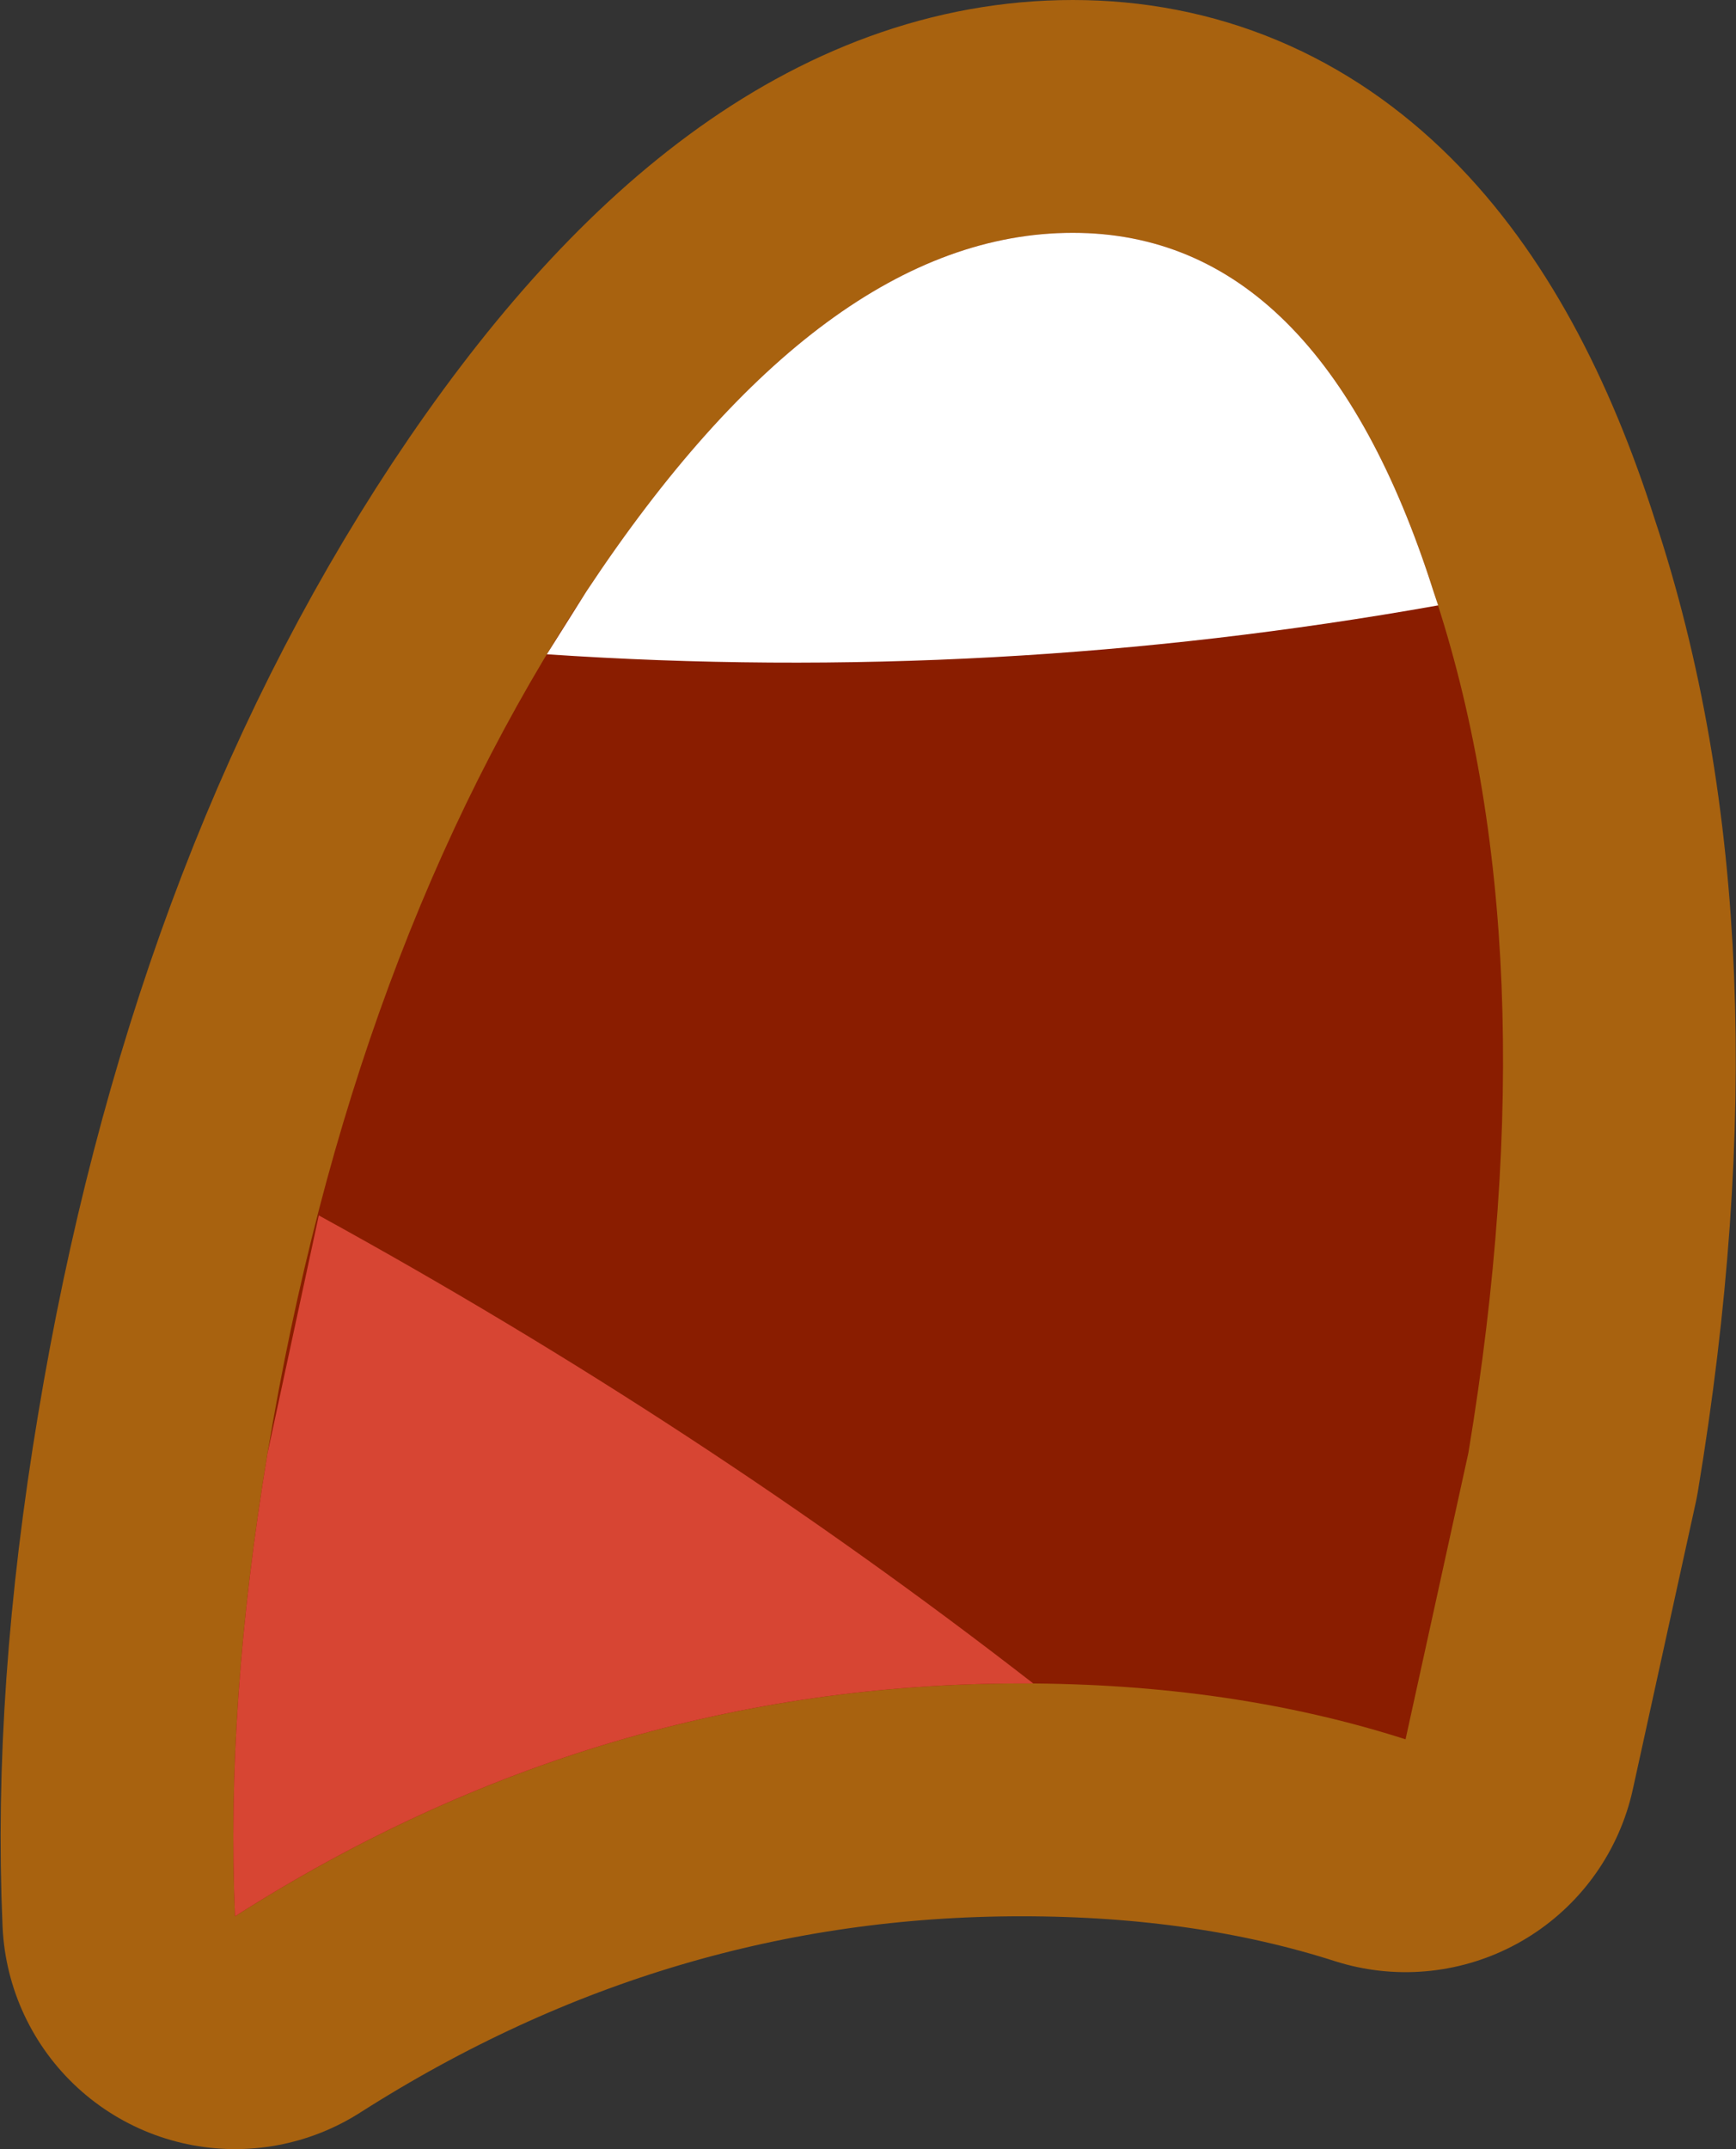 <?xml version="1.0" encoding="UTF-8" standalone="no"?>
<svg xmlns:xlink="http://www.w3.org/1999/xlink" height="46.15px" width="37.3px" xmlns="http://www.w3.org/2000/svg">
  <rect width="100%" height="100%" fill="#333333" stroke="none"/>
  <g transform="matrix(1.0, 0.0, 0.0, 1.0, 19.5, 24.1)">
    <path d="M2.45 12.05 Q6.95 12.05 10.7 13.25 L12.05 7.1 Q13.85 -3.75 11.3 -11.4 8.85 -19.1 3.55 -19.1 -1.8 -19.1 -6.9 -11.4 -11.95 -3.75 -13.75 7.1 -14.65 12.5 -14.45 17.05 -6.6 12.05 2.45 12.05" fill="#8a1d00" fill-rule="evenodd" stroke="none"/>
    <path d="M2.45 12.05 Q-6.6 12.05 -14.45 17.05 -14.65 12.5 -13.75 7.1 -11.95 -3.75 -6.9 -11.4 -1.8 -19.1 3.55 -19.1 8.85 -19.1 11.3 -11.4 13.85 -3.75 12.05 7.1 L10.7 13.25 Q6.95 12.05 2.45 12.05 Z" fill="none" stroke="#a8620f" stroke-linecap="round" stroke-linejoin="round" stroke-width="10.0"/>
    <path d="M11.3 -11.4 Q13.85 -3.75 12.05 7.1 L10.7 13.25 Q6.95 12.05 2.45 12.05 -6.6 12.05 -14.45 17.05 -14.65 12.5 -13.75 7.1 -11.95 -3.75 -6.9 -11.4 -1.8 -19.1 3.55 -19.1 8.85 -19.1 11.3 -11.4" fill="#8a1d00" fill-rule="evenodd" stroke="none"/>
    <path d="M2.45 12.05 Q-6.6 12.05 -14.45 17.05 -14.65 12.5 -13.75 7.1 L-12.65 2.0 Q-4.45 6.5 2.7 12.05 L2.45 12.05" fill="#d74533" fill-rule="evenodd" stroke="none"/>
    <path d="M11.3 -11.4 L11.4 -11.1 Q1.85 -9.4 -7.75 -10.05 L-6.9 -11.4 Q-1.8 -19.1 3.55 -19.1 8.85 -19.1 11.3 -11.4" fill="#ffffff" fill-rule="evenodd" stroke="none"/>
  </g>
</svg>
